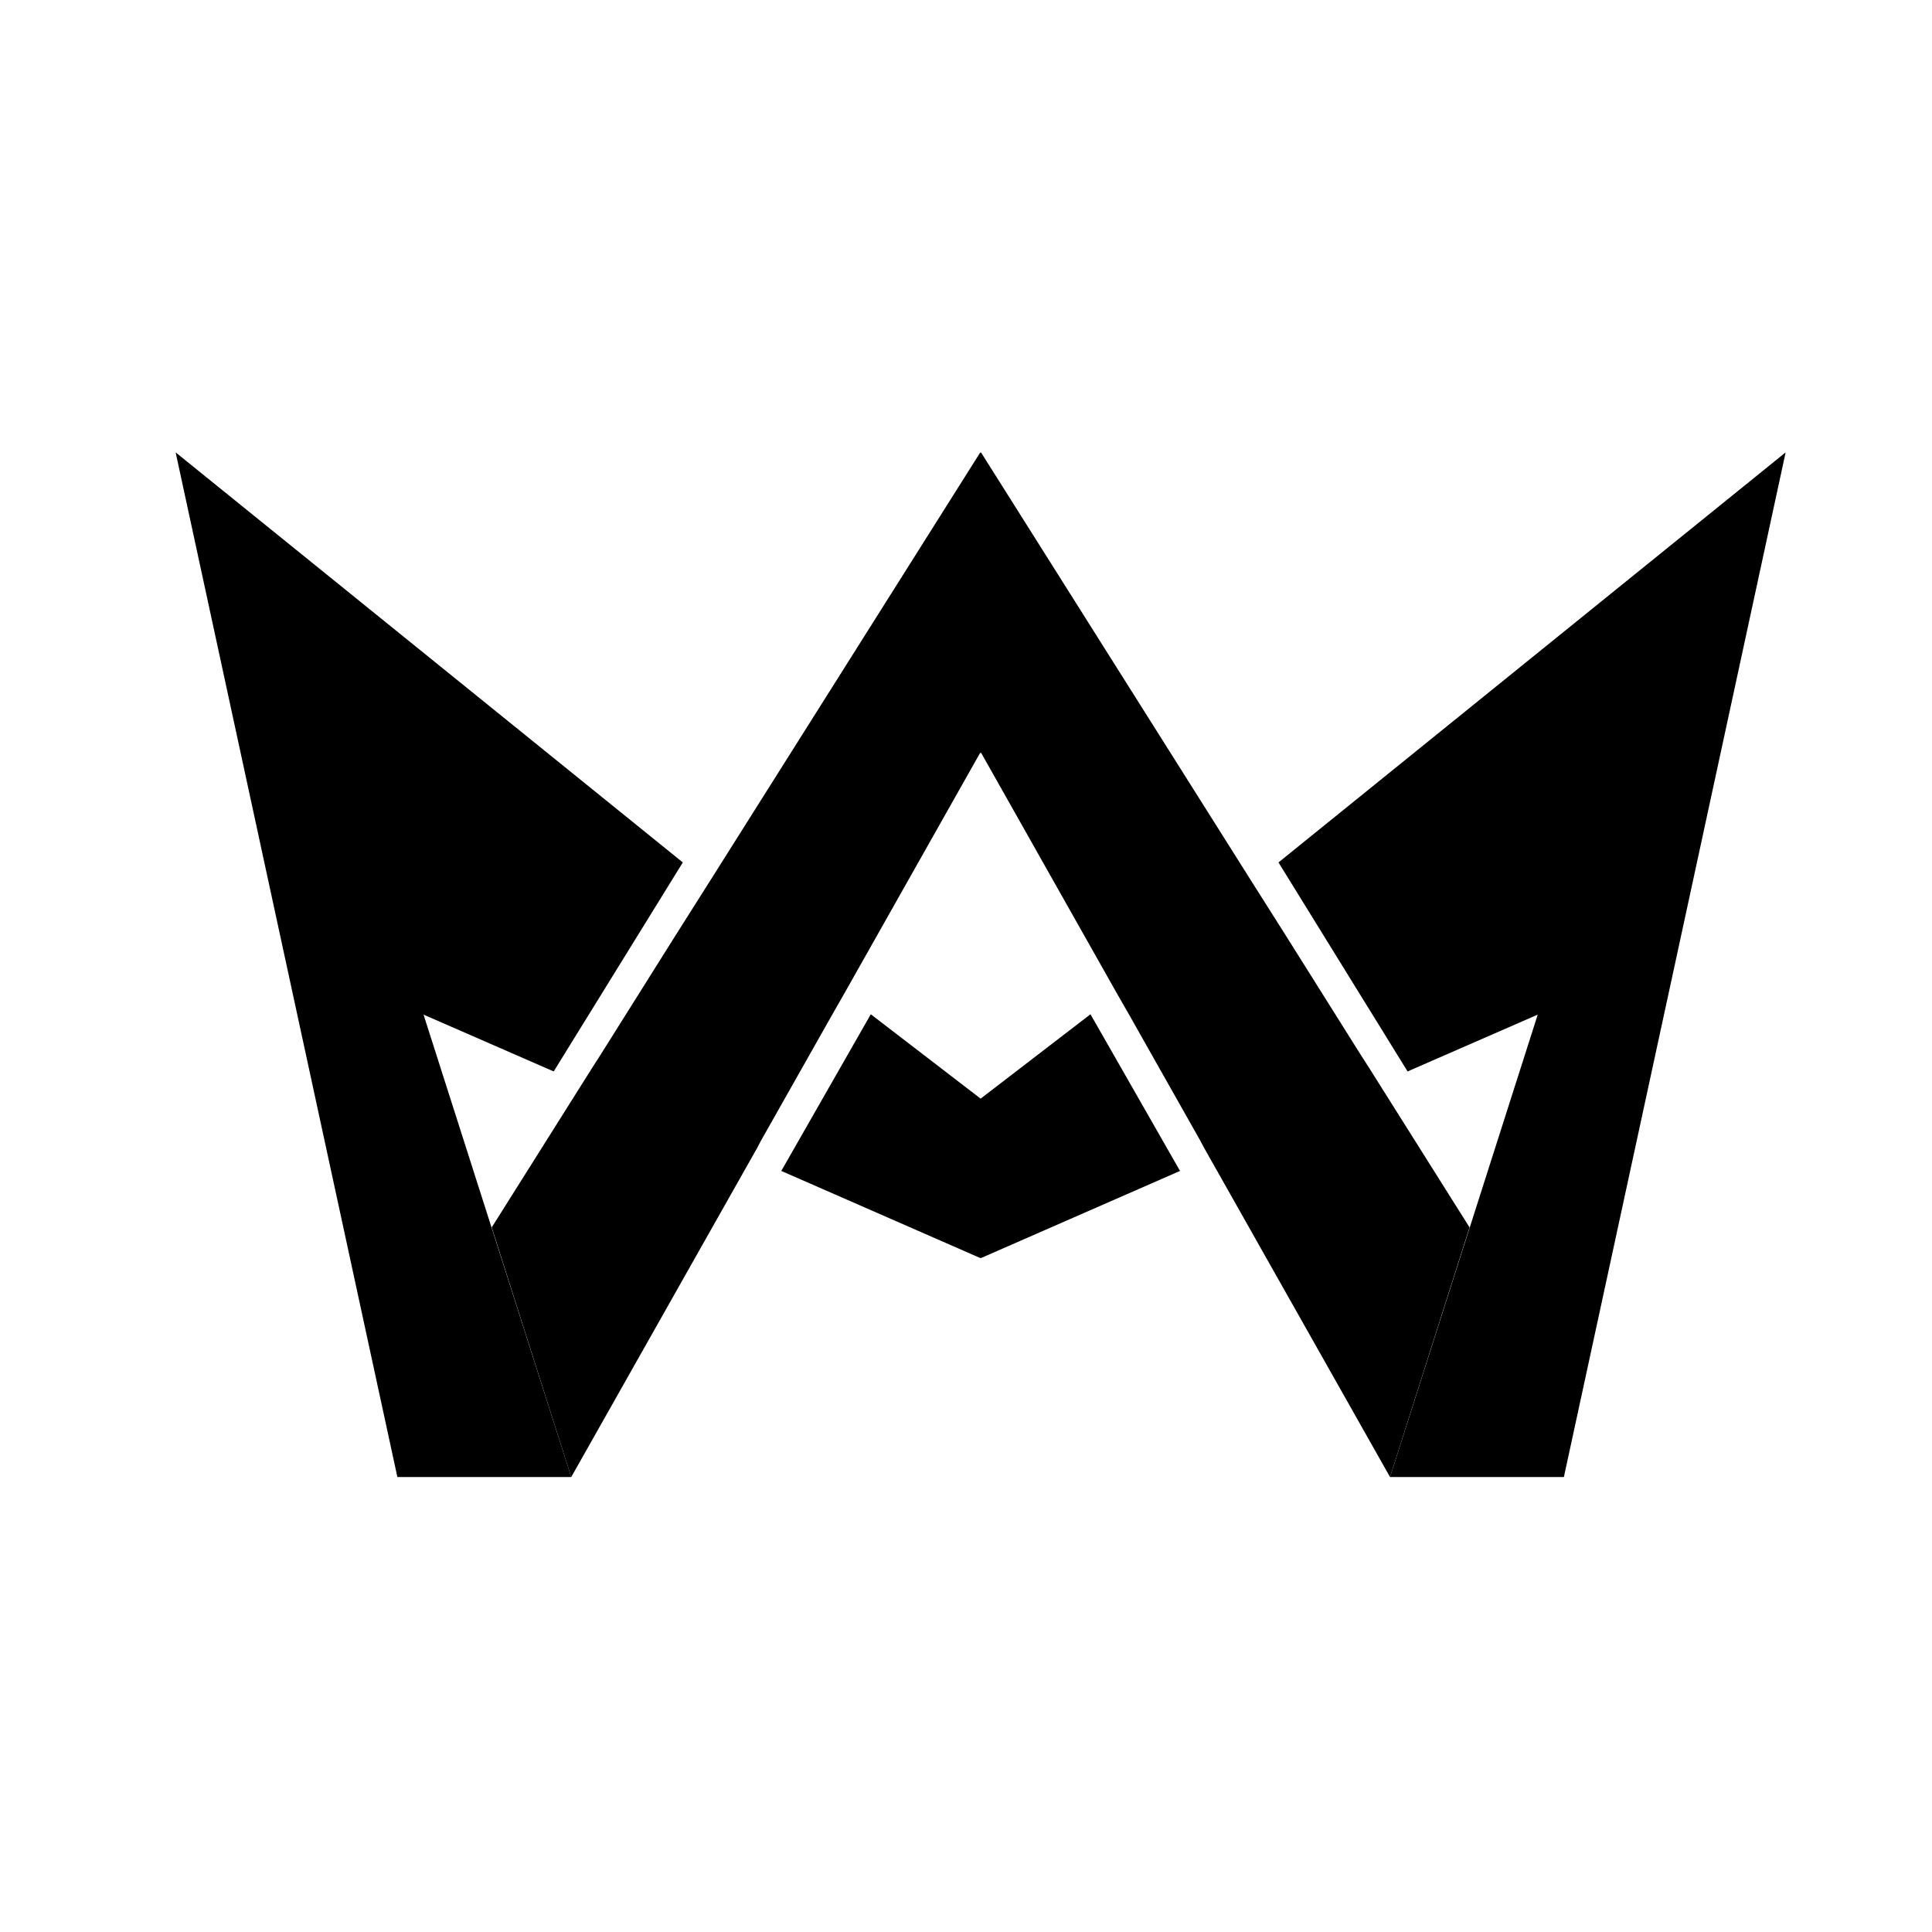 <svg width="66" height="66" viewBox="0 0 66 66" fill="none" xmlns="http://www.w3.org/2000/svg">
<path d="M46.744 36.437L46.509 36.072L43.886 31.897L42.792 30.168L33.512 15.454L33.5 15.477L33.488 15.454L24.208 30.168L23.114 31.897L20.491 36.072L20.256 36.437L16.798 41.93L19.515 50.457L25.867 39.213L25.984 38.989L28.384 34.743L28.854 33.92L33.488 25.71L33.5 25.745L33.512 25.71L38.146 33.92L38.617 34.743L41.016 38.989L41.134 39.213L47.485 50.457L50.202 41.93L46.744 36.437Z" fill="black"/>
<path d="M23.326 29.462L6 15.454L9.376 31.062L13.575 50.457H19.515L14.469 34.661L18.915 36.602L23.326 29.462Z" fill="black"/>
<path d="M43.675 29.462L48.085 36.602L52.531 34.661L47.486 50.457H53.425L57.624 31.062L61 15.454L43.675 29.462Z" fill="black"/>
<path d="M37.252 34.649L33.5 37.531L29.748 34.649L26.69 40.001L33.489 42.977L33.5 42.965L33.512 42.977L40.311 40.001L37.252 34.649Z" fill="black"/>
</svg>
